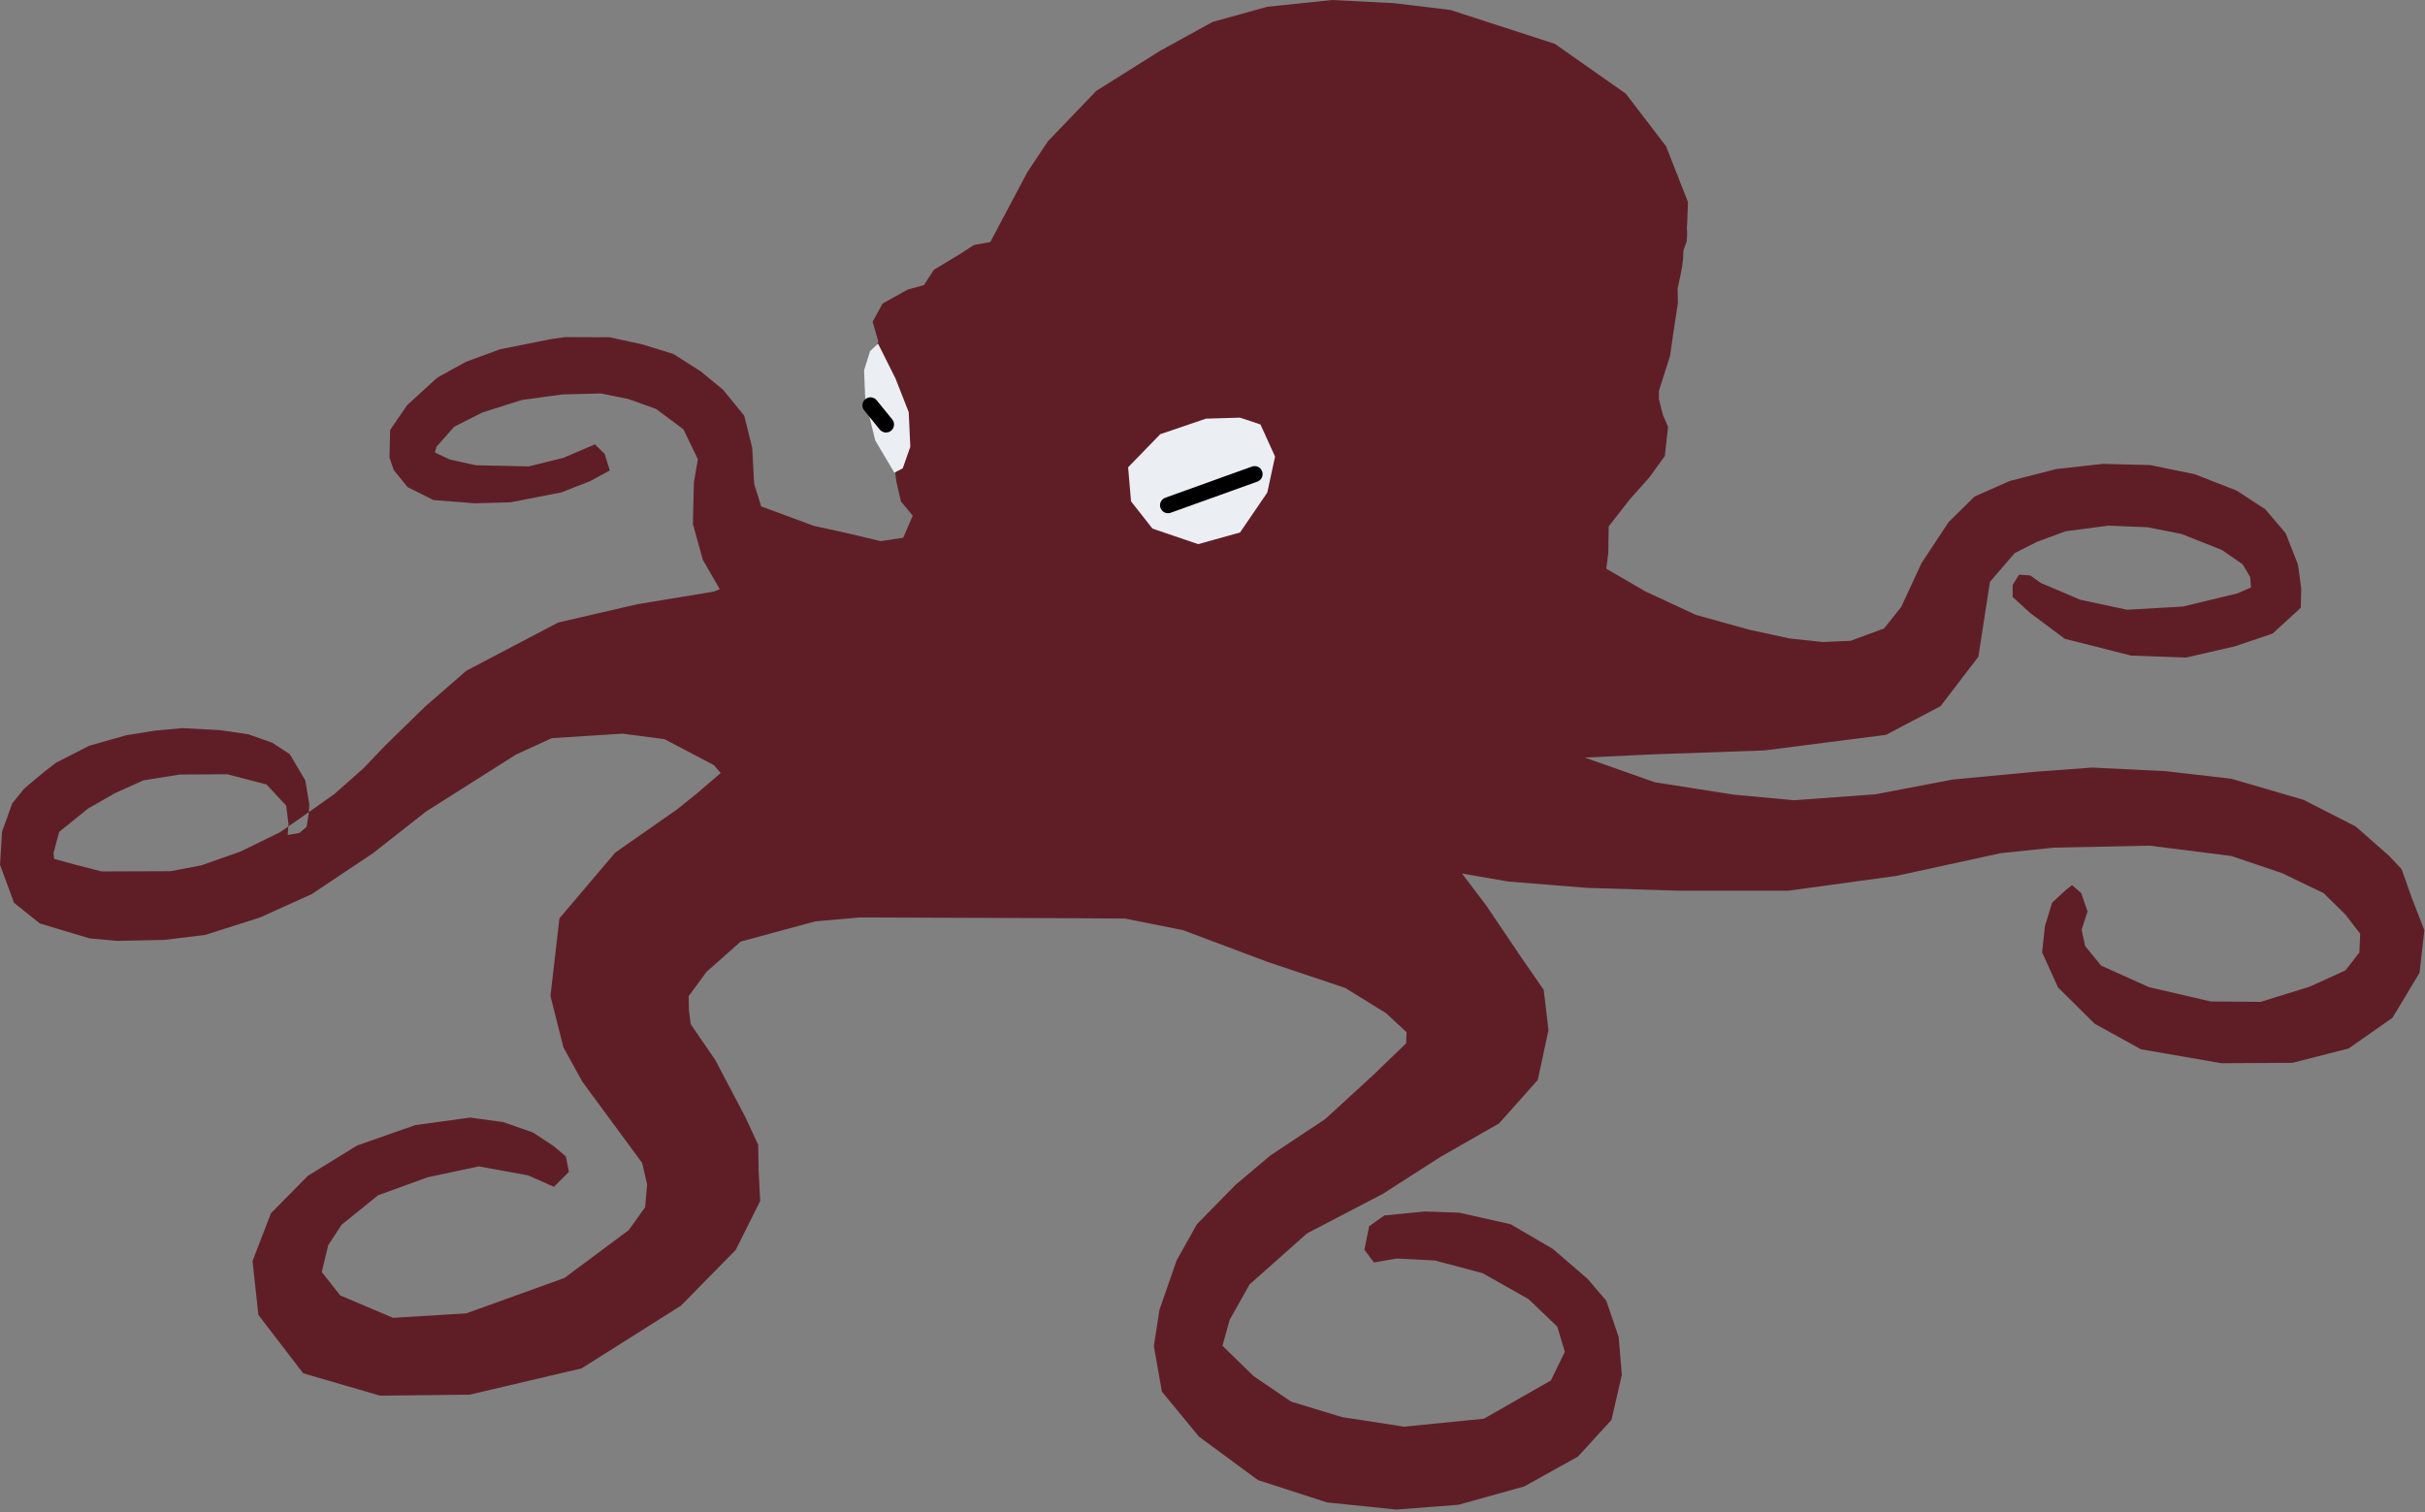 <?xml version="1.0" encoding="UTF-8" standalone="no"?><!DOCTYPE svg PUBLIC "-//W3C//DTD SVG 1.1//EN" "http://www.w3.org/Graphics/SVG/1.1/DTD/svg11.dtd"><svg width="100%" height="100%" viewBox="0 0 861 537" version="1.1" xmlns="http://www.w3.org/2000/svg" xmlns:xlink="http://www.w3.org/1999/xlink" xml:space="preserve" xmlns:serif="http://www.serif.com/" style="fill-rule:evenodd;clip-rule:evenodd;stroke-linecap:round;stroke-linejoin:round;stroke-miterlimit:1.5;"><rect x="0" y="0" width="861" height="537" fill="#808080" stroke="none"/><g id="outline"><path d="M381.01,326.065l-75.732,-0.276l-15.755,1.382l-26.534,7.186l-12.161,10.779l-6.311,8.597l0.09,4.981l0.634,4.981l8.737,12.748l10.614,20.165l4.599,9.906l0.177,9.553l0.531,10.436l-8.668,17.336l-19.458,19.812l-35.299,22.283l-39.761,9.328l-31.785,0.345l-27.294,-7.946l-15.893,-20.729l-2.084,-19.127l6.545,-16.982l13.09,-13.267l17.513,-10.79l20.696,-7.253l19.458,-2.653l11.675,1.592l10.614,3.715l7.252,4.776l4.423,3.715l1.061,5.483l-5.307,5.307l-9.198,-4.068l-17.512,-3.185l-18.22,3.892l-17.513,6.368l-12.913,10.437l-4.776,7.252l-2.3,9.553l6.545,8.314l18.751,7.96l26.003,-1.592l34.848,-12.56l22.819,-16.981l5.838,-8.137l0.707,-8.137l-1.769,-7.607l-21.227,-28.833l-6.722,-12.206l-4.599,-18.22l3.184,-27.595l19.812,-23.35l21.711,-15.162l7.076,-5.661l8.667,-7.429l-2.476,-2.831l-17.512,-9.198l-14.859,-1.946l-25.119,1.592l-12.736,5.838l-31.841,20.165l-18.928,14.859l-21.702,14.506l-18.396,8.314l-19.459,6.191l-14.505,1.769l-16.628,0.353l-9.906,-0.884l-17.689,-5.307l-9.152,-7.329l-4.981,-13.495l0.725,-11.774l3.622,-10.053l4.257,-5.253l6.793,-5.706l4.438,-3.441l11.864,-6.068l13.133,-3.714l10.128,-1.63l9.781,-0.906l13.404,0.725l9.963,1.449l8.513,2.989l6.25,4.076l5.524,9.328l1.45,8.604l-0.272,3.442l-0.725,4.438l-2.536,2.173l-4.166,0.725l0.272,-3.895l-0.815,-6.521l-6.974,-7.517l-13.948,-3.623l-16.845,0.091l-12.952,2.083l-10.053,4.529l-9.51,5.434l-10.325,8.332l-2.013,7.608l0.272,1.992l6.974,1.902l9.872,2.536l24.453,-0.09l10.959,-2.083l13.857,-4.891l13.931,-6.793l7.97,-5.525l11.502,-8.151l10.325,-9.147l7.699,-8.061l14.105,-13.766l14.672,-12.771l32.605,-17.117l28.191,-6.518l13.975,-2.3l12.913,-2.122l2.3,-0.885l-6.015,-10.437l-3.538,-12.736l0.354,-14.682l1.415,-8.314l-5.13,-10.613l-9.729,-7.253l-9.906,-3.538l-9.729,-1.946l-13.62,0.354l-14.329,1.946l-13.974,4.422l-10.099,5.097l-6.26,7.072l-0.58,2.086l5.333,2.493l9.216,2.029l18.78,0.405l12.347,-3.072l11.129,-4.753l3.478,3.42l1.796,5.854l-7.071,3.826l-10.086,3.942l-18.085,3.535l-12.636,0.348l-14.723,-1.159l-9.184,-4.579l-4.927,-6.086l-1.507,-4.406l0.232,-9.796l6.028,-8.81l10.722,-9.796l10.201,-5.623l12.173,-4.463l17.737,-3.536l5.156,-0.753l15.941,0.058l11.476,2.492l11.13,3.42l9.738,6.202l7.883,6.492l7.535,9.216l2.84,11.419l0.696,12.81l2.492,8l18.657,6.897l12.868,2.841l10.898,2.608l7.999,-1.217l3.387,-7.826l-4.173,-5.042l-1.623,-6.956l-1.043,-7.941l-5.275,-7.767l-2.492,-7.883l-0.544,-13.35l0.679,-7.925l2.264,-4.982l-2.037,-7.019l3.509,-6.453l8.944,-4.981l5.774,-1.585l3.509,-5.434l8.831,-5.321l5.434,-3.51l5.774,-1.018l13.16,-24.822l7.359,-11.038l17.123,-17.831l22.762,-14.293l18.538,-10.189l19.387,-5.377l23.067,-2.406l22.076,1.132l19.907,2.406l37.077,12.029l25.19,17.689l14.292,18.68l7.784,19.812l-0.283,7.5l-0.121,1.58l0.085,1.422l-0.002,1.778l-0.155,1.683l-1.149,3.281l-0.14,3.266l-0.338,2.539l-0.606,3.137l-0.966,4.487l0.093,5.196l-1.484,9.7l-1.302,9.055l-3.963,12.453l0,2.83l1.415,5.661l1.84,4.245l-1.132,10.331l-5.519,7.642l-6.934,7.783l-7.501,9.623l-0.141,9.481l-0.708,5.519l13.869,8.067l17.972,8.349l18.821,5.236l14.293,3.113l11.887,1.274l9.906,-0.425l11.878,-4.386l6.085,-7.642l7.217,-15.567l9.623,-14.576l9.198,-9.057l12.454,-5.519l16.557,-4.245l16.557,-1.84l16.785,0.425l15.85,3.255l14.859,5.802l10.189,6.651l7.217,8.491l4.387,11.179l1.132,8.35l-0.141,6.934l-10.048,9.198l-13.444,4.529l-17.264,3.962l-19.529,-0.708l-23.492,-5.943l-12.17,-9.057l-6.368,-5.802l0,-4.246l2.264,-3.679l3.963,0.283l3.821,2.689l14.009,5.943l16.558,3.538l19.812,-1.132l19.387,-4.67l4.811,-2.122l-0.283,-3.68l-2.688,-4.528l-7.359,-5.095l-14.293,-5.66l-12.029,-2.406l-14.01,-0.566l-15.142,1.981l-10.33,3.821l-7.783,3.962l-8.774,10.189l-4.104,26.605l-13.444,17.548l-19.387,10.189l-43.081,5.519l-40.048,1.415l-23.775,1.132l24.907,8.774l28.02,4.387l21.368,1.981l29.011,-2.123l27.312,-5.236l30.242,-2.83l19.246,-1.415l26.038,1.273l23.35,2.689l25.702,7.501l18.539,9.481l11.887,10.472l4.387,4.67l3.821,10.755l4.245,10.897l-1.698,15.142l-9.623,15.991l-15.567,10.896l-19.953,5.095l-25.19,0.141l-28.585,-4.953l-16.416,-9.057l-13.019,-12.877l-5.661,-12.454l0.991,-9.34l2.547,-8.349l4.953,-4.528l2.123,-1.699l3.254,2.831l2.265,6.509l-2.123,6.51l1.274,5.802l5.66,6.934l16.982,7.642l21.935,5.095l17.689,0.141l17.406,-5.377l12.736,-5.803l4.953,-6.368l0.283,-6.651l-5.236,-6.792l-7.783,-7.642l-14.717,-7.076l-17.973,-6.085l-29.152,-3.679l-34.023,0.707l-18.822,1.981l-37.076,8.067l-38.209,5.236l-38.775,0l-32.69,-0.991l-28.028,-2.264l-16.415,-2.83l8.491,11.179l12.311,18.255l8.208,11.888l1.698,14.293l-3.821,17.689l-13.726,15.425l-20.803,11.887l-20.52,13.161l-26.887,14.01l-20.378,18.113l-7.076,12.595l-2.547,9.199l11.038,10.755l13.302,9.057l18.114,5.519l22.076,3.396l28.303,-2.83l23.774,-13.586l4.953,-10.189l-2.688,-8.915l-10.189,-9.765l-16.275,-9.198l-16.981,-4.528l-13.586,-0.708l-8.066,1.415l-3.396,-4.528l1.698,-8.35l5.378,-3.82l14.434,-1.416l12.17,0.425l18.255,4.104l15.001,8.774l12.312,10.613l6.651,7.784l4.387,12.877l1.132,13.444l-3.68,15.991l-11.887,13.019l-19.104,10.614l-23.35,6.51l-22.076,1.698l-24.623,-2.547l-24.482,-7.925l-20.944,-15.425l-13.161,-15.991l-2.856,-16.133l1.981,-12.878l6.086,-17.547l7.217,-12.878l13.727,-14.01l12.453,-10.472l19.387,-12.878l16.982,-15.566l11.746,-11.321l0.141,-3.963l-7.359,-6.793l-14.434,-8.915l-27.454,-9.198l-30.142,-11.321l-20.52,-4.104l-18.461,-0.125Z" style="fill:#5f1e26;"/></g><g id="eyes"><path d="M447.53,150.737l-7.256,-2.419l-12.092,0.346l-16.238,5.528l-11.401,11.746l1.036,12.093l7.601,9.673l16.238,5.528l14.856,-4.146l9.674,-14.165l2.764,-12.783l-5.182,-11.401Z" style="fill:#ebeff3;"/><path d="M445.457,168.357l-30.749,11.056" style="fill:none;stroke:#000;stroke-width:5.67px;"/><path d="M311.747,122.009l6.226,12.453l4.67,11.887l0.566,12.312l-2.689,7.642l-2.971,1.556l-6.793,-11.462l-3.538,-14.435l-0.424,-10.472l2.122,-6.792l2.831,-2.689Z" style="fill:#ebeff3;"/><path d="M314.577,150.736l-5.519,-6.792" style="fill:none;stroke:#000;stroke-width:5.7px;"/></g></svg>